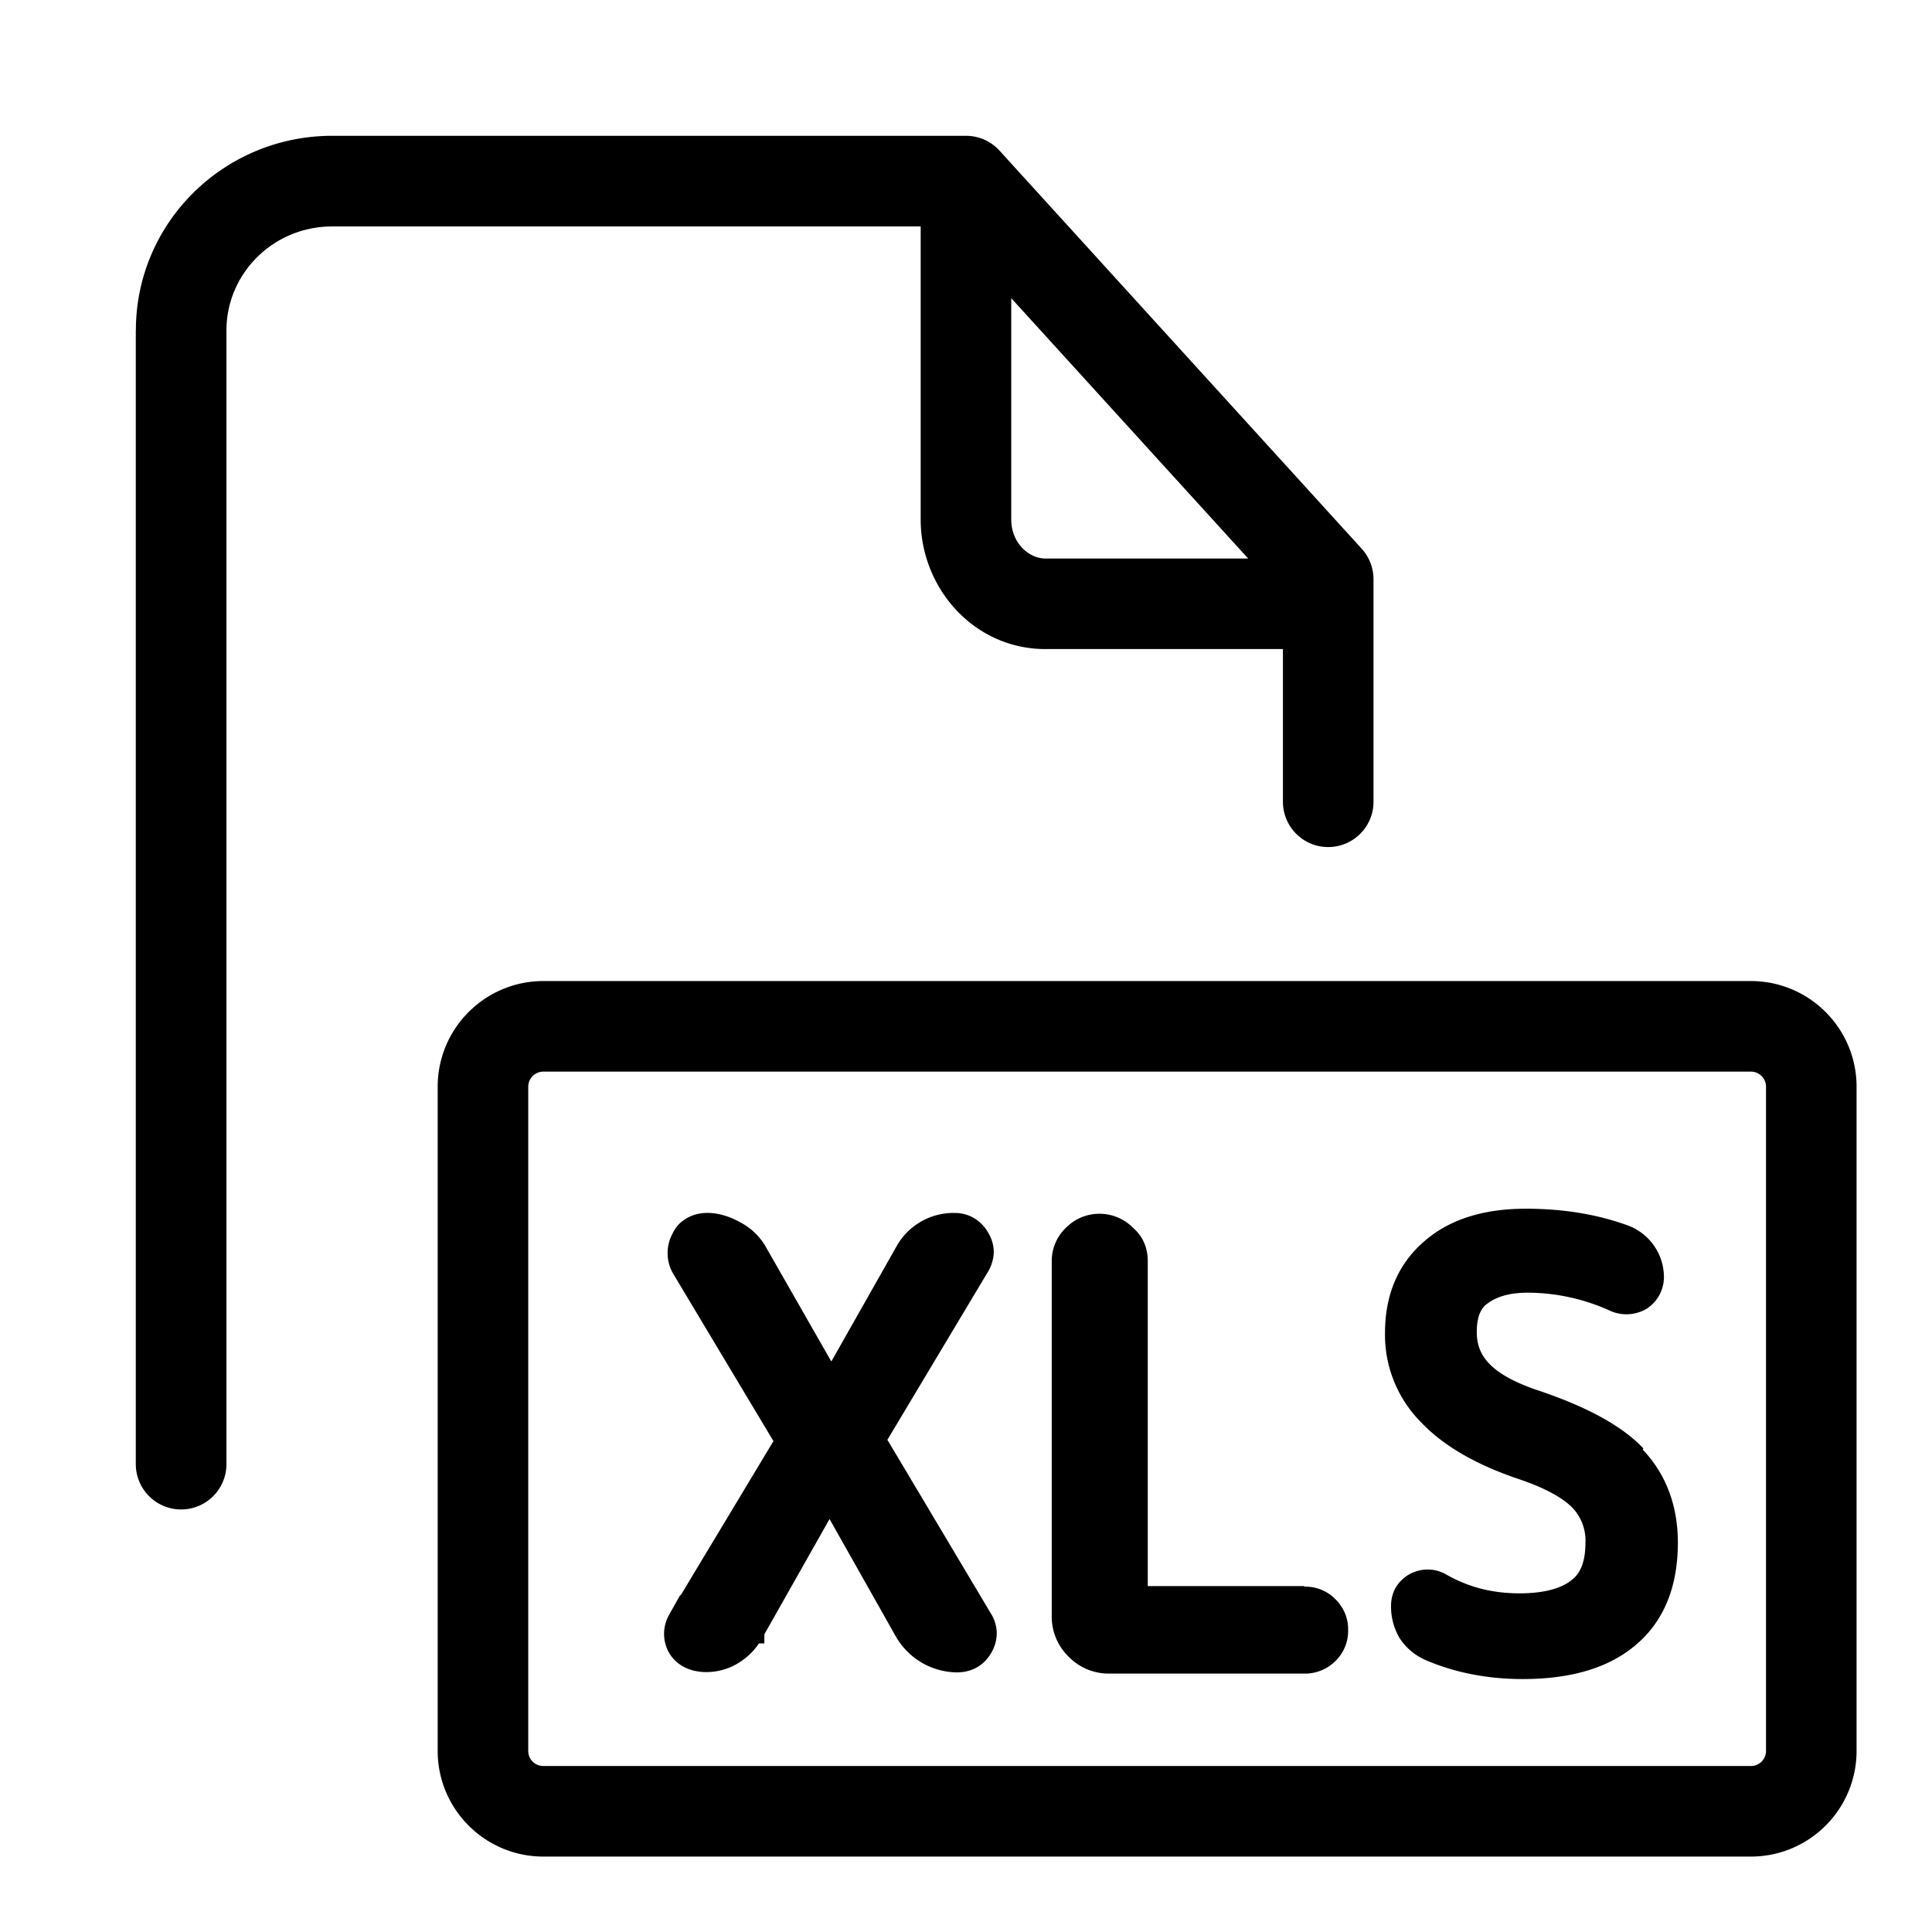 <svg xmlns="http://www.w3.org/2000/svg" width="24" height="24" fill="currentColor" viewBox="0 0 24 24">
  <path fill-rule="evenodd" d="M1.688 4.104c0-1.341 1.097-2.417 2.439-2.417H12c.166 0 .315.072.418.186l4.498 4.944a.562.562 0 0 1 .146.378V9.96a.562.562 0 1 1-1.125 0V8.063h-2.95c-.887 0-1.55-.755-1.55-1.61v-3.64h-7.31c-.733 0-1.314.585-1.314 1.292v14.083a.562.562 0 1 1-1.126 0V4.104Zm10.874-.4v2.747c0 .3.224.487.424.487h2.519l-2.943-3.234ZM6.75 12.187c-.725 0-1.313.588-1.313 1.313v8.25c0 .725.588 1.313 1.313 1.313h15c.725 0 1.313-.588 1.313-1.313V13.5c0-.725-.588-1.313-1.313-1.313h-15ZM6.562 13.5c0-.104.084-.188.188-.188h15c.104 0 .188.084.188.188v8.25a.187.187 0 0 1-.188.188h-15a.187.187 0 0 1-.188-.188V13.5Zm7.696 6.203H16.2l.008.007a.52.52 0 0 1 .382.157.52.52 0 0 1 .157.383.52.52 0 0 1-.157.383.533.533 0 0 1-.383.157H13.77a.693.693 0 0 1-.495-.21.693.693 0 0 1-.21-.495v-4.418c0-.157.06-.3.173-.412a.586.586 0 0 1 .84 0c.12.105.18.247.18.412v4.036Zm-3.24-1.808 1.252-2.092a.501.501 0 0 0 .075-.248.465.465 0 0 0-.068-.24.496.496 0 0 0-.172-.18.465.465 0 0 0-.24-.067.81.81 0 0 0-.735.427l-.803 1.418-.802-1.403a.786.786 0 0 0-.322-.322c-.21-.12-.473-.173-.675-.053a.418.418 0 0 0-.173.188.51.51 0 0 0 0 .487l1.253 2.092-1.155 1.92v-.014l-.143.255a.478.478 0 0 0 .008.48c.18.285.592.277.847.12a.823.823 0 0 0 .263-.248h.067v-.113l.81-1.432.825 1.462a.886.886 0 0 0 .757.443c.18 0 .33-.082.42-.232a.483.483 0 0 0 .075-.263.475.475 0 0 0-.075-.24l-1.282-2.152-.008.007Zm8.047-.637c.637.21 1.08.45 1.35.735l-.008.015c.285.3.436.69.436 1.155 0 .547-.173.974-.518 1.267-.33.285-.802.428-1.41.428-.442 0-.855-.083-1.215-.24l-.03-.015a.724.724 0 0 1-.285-.256.766.766 0 0 1-.105-.397c0-.09.022-.165.06-.232a.463.463 0 0 1 .615-.165c.285.165.585.24.922.24.3 0 .518-.06.646-.165.12-.09.172-.248.172-.465a.59.59 0 0 0-.157-.428c-.12-.127-.353-.255-.668-.36-.533-.18-.938-.413-1.215-.705a1.54 1.54 0 0 1-.45-1.11c0-.48.165-.862.488-1.14.307-.27.734-.405 1.26-.405.457 0 .884.067 1.274.21a.686.686 0 0 1 .443.645.47.47 0 0 1-.218.39.497.497 0 0 1-.435.03 2.494 2.494 0 0 0-1.034-.232c-.218 0-.383.044-.503.134-.06.038-.135.128-.135.353 0 .157.045.277.15.39.12.128.315.233.57.323Z" clip-rule="evenodd"/>
</svg>

